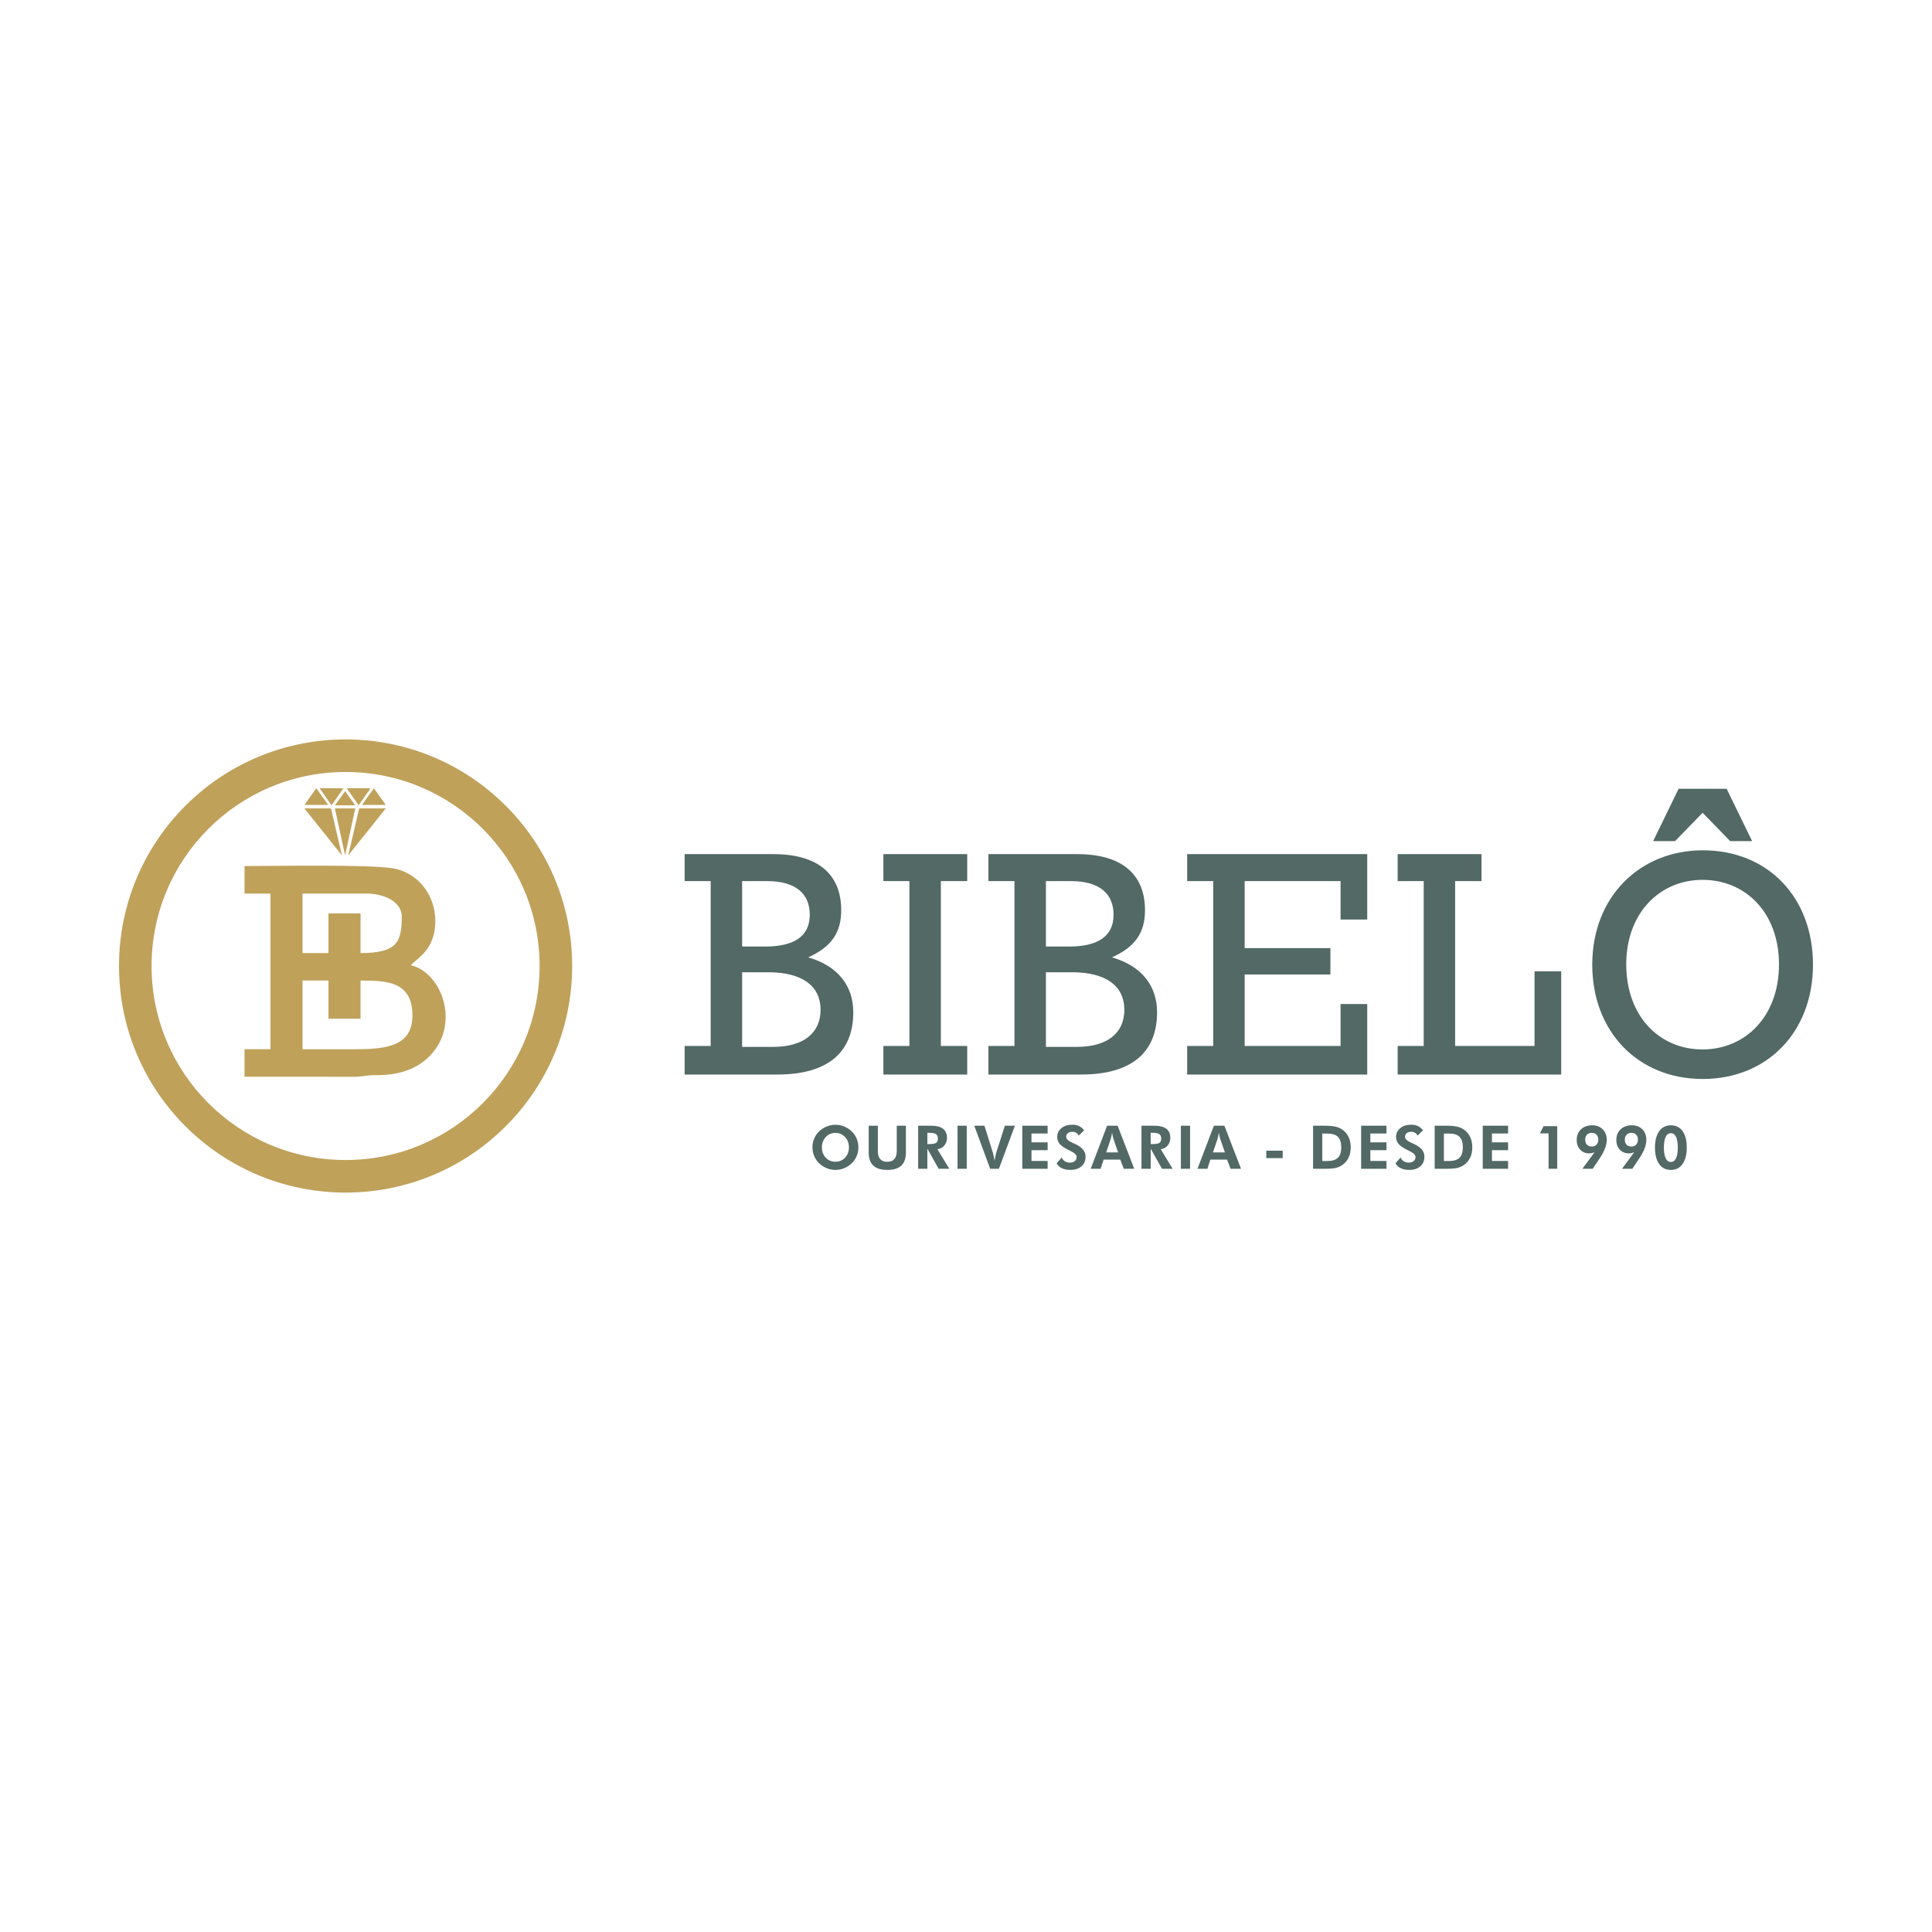 <?xml version="1.0" encoding="UTF-8"?>
<!DOCTYPE svg PUBLIC "-//W3C//DTD SVG 1.1//EN" "http://www.w3.org/Graphics/SVG/1.1/DTD/svg11.dtd">
<!-- Creator: CorelDRAW 2021.5 -->
<svg xmlns="http://www.w3.org/2000/svg" xml:space="preserve" width="423.333mm" height="423.333mm" version="1.1" style="shape-rendering:geometricPrecision; text-rendering:geometricPrecision; image-rendering:optimizeQuality; fill-rule:evenodd; clip-rule:evenodd"
viewBox="0 0 42333.32 42333.32"
 xmlns:xlink="http://www.w3.org/1999/xlink"
 xmlns:xodm="http://www.corel.com/coreldraw/odm/2003">
 <defs>
  <style type="text/css">
   <![CDATA[
    .fil2 {fill:#526965}
    .fil0 {fill:#BFA15A}
    .fil1 {fill:#526965;fill-rule:nonzero}
   ]]>
  </style>
 </defs>
 <g id="Layer_x0020_1">
  <g id="_2357519084832">
   <path class="fil0" d="M7766.05 22990.42l-1137.07 0 0 -1504.98 568.54 0 0 836.11 702.32 0 0 -836.11c582.52,0 1137.11,20.93 1137.11,769.2 0,679.21 -594.29,735.78 -1270.9,735.78zm-568.53 -2106.98l-568.54 0 0 -1304.31 1404.65 0c359.58,0 769.2,168.43 769.2,501.66 0,551.82 -93.3,802.65 -902.99,802.65l0 -869.53 -702.32 0 0 869.53zm-1839.4 -1304.31l568.54 0 0 3411.29 -568.54 0 0 601.99 2442.5 1.11c175.62,-5.26 226.89,-36.94 433.32,-34.88 533.74,5.25 1006.84,-152.12 1305.66,-567.24 499.65,-694.02 100.1,-1692.17 -536.1,-1840.42 102.66,-140.11 535.11,-313.67 535.11,-969.86 0,-583.03 -393.07,-1061.03 -920.64,-1152.91 -525.56,-91.52 -2621.51,-51.08 -3259.85,-51.08l0 602z"/>
   <path class="fil1" d="M18808.64 25140.15c0,67.49 -12.53,131.24 -37.59,191.25 -25.28,60.24 -61.33,113 -108.6,158.51 -48.8,46.82 -103.98,82.66 -165.54,107.5 -61.33,24.84 -124.87,37.37 -190.6,37.37 -57.38,0 -113.87,-9.67 -168.83,-29.24 -55.18,-19.56 -105.75,-47.7 -151.69,-84.2 -59.36,-47.26 -104.65,-103.54 -136.3,-169.27 -31.44,-65.73 -47.27,-136.3 -47.27,-211.92 0,-67.93 12.53,-131.47 37.37,-191.04 24.85,-59.36 61.34,-112.34 109.48,-158.73 47.27,-45.94 102.01,-81.56 164.44,-106.84 62.44,-25.28 126.85,-38.03 192.8,-38.03 65.73,0 129.71,12.75 191.7,38.03 62,25.28 116.73,60.9 164.44,106.84 47.7,46.39 83.98,99.37 108.82,159.17 24.84,59.57 37.37,123.1 37.37,190.6zm-502.33 315.24c85.52,0 156.09,-29.89 211.71,-89.91 55.62,-59.8 83.53,-134.76 83.53,-225.11 0,-89.26 -28.13,-164.44 -84.41,-225.34 -56.28,-60.89 -126.63,-91.45 -210.83,-91.45 -85.52,0 -156.3,30.34 -212.58,91.23 -56.28,60.68 -84.42,135.86 -84.42,225.56 0,91.01 27.7,166.41 83.1,225.77 55.4,59.58 126.85,89.25 213.9,89.25zm1543.37 -788.78l0 587.19c0,127.73 -33.64,223.36 -101.13,286.45 -67.49,63.09 -169.06,94.53 -304.92,94.53 -137.83,0 -240.5,-31.44 -307.99,-94.53 -67.49,-63.09 -101.12,-158.72 -101.12,-286.45l0 -587.19 200.49 0 0 555.54c0,77.82 17.15,136.29 51.44,175.65 34.51,39.35 85.74,58.91 154.11,58.91 68.59,0 120.69,-19.78 155.86,-59.35 35.18,-39.57 52.76,-97.83 52.76,-175.21l0 -555.54 200.5 0zm950.24 943.11l-232.59 0 -247.54 -440.34 0 440.34 -201.81 0 0 -943.11 288.87 0c114.54,0 200.27,22.21 257.43,66.83 56.94,44.41 85.52,111.24 85.52,200.72 0,64.85 -19.57,120.25 -58.48,166.19 -39.13,46.17 -89.47,72.99 -151.25,80.69l259.85 428.68zm-480.13 -540.8l30.34 0c81.34,0 135.2,-9.02 161.36,-26.82 26.16,-17.81 39.13,-48.81 39.13,-92.99 0,-46.39 -14.07,-79.37 -42.2,-98.93 -27.92,-19.57 -80.69,-29.24 -158.29,-29.24l-30.34 0 0 247.98zm661.38 540.8l0 -943.11 201.81 0 0 943.11 -201.81 0zm715.24 0l-348.23 -943.11 222.7 0 183.78 588.07c3.3,12.09 8.8,34.52 16.05,67.05 7.26,32.76 15.17,69.91 23.31,111.46 5.49,-40.45 11.65,-76.28 18.46,-107.5 6.6,-31.44 13.19,-57.16 19.57,-77.38l186.2 -581.7 220.28 0 -350.86 943.11 -191.26 0zm703.58 0l0 -943.11 555.31 0 0 170.16 -353.5 0 0 193.9 353.5 0 0 171.47 -353.5 0 0 236.11 353.5 0 0 171.47 -555.31 0zm752.18 -119.81l112.33 -126.85c14.29,34.74 36.94,62.22 68.37,82.22 31.22,20.01 66.4,29.9 105.53,29.9 47.04,0 84.41,-11.21 111.89,-33.42 27.48,-22.42 41.11,-52.54 41.11,-90.35 0,-44.63 -45.72,-89.03 -136.96,-133.44 -29.45,-14.07 -52.98,-25.72 -70.12,-34.74 -82.44,-42.86 -139.6,-84.85 -171.26,-125.96 -31.87,-40.89 -47.7,-89.7 -47.7,-146.42 0,-77.82 30.77,-141.57 92.33,-191.7 61.55,-49.9 141.58,-74.96 239.84,-74.96 56.94,0 106.18,9.89 147.73,29.9 41.33,20 78.05,51.22 109.7,93.65l-119.15 113.88c-14.07,-27.48 -32.97,-47.93 -56.28,-61.56 -23.3,-13.41 -51.44,-20.22 -84.42,-20.22 -40.01,0 -72.1,9.89 -96.5,29.89 -24.41,20.01 -36.72,45.95 -36.72,77.61 0,49.9 48.37,95.41 145.32,136.74 19.34,8.13 34.07,14.51 44.4,19.34 79.8,36.49 138.94,77.6 177.41,123.55 38.47,45.95 57.6,98.49 57.6,157.19 0,88.59 -30.12,159.16 -90.57,211.7 -60.24,52.54 -141.36,78.92 -243.14,78.92 -72.11,0 -133.89,-12.53 -185.55,-37.37 -51.44,-24.84 -89.91,-60.68 -115.19,-107.5zm1347.71 -238.97l-105.74 -304.69c-2.86,-9.02 -6.81,-24.62 -11.43,-46.39 -4.84,-21.98 -9.67,-48.8 -14.95,-80.68 -5.5,30.56 -10.99,58.04 -16.05,82.22 -5.05,24.4 -9.01,40.45 -11.65,48.59l-101.78 300.95 261.6 0zm-600.6 358.78l359 -943.11 230.61 0 364.05 943.11 -229.29 0 -76.72 -200.49 -365.37 0 -65.73 200.49 -216.55 0zm1794.21 0l-232.59 0 -247.54 -440.34 0 440.34 -201.81 0 0 -943.11 288.87 0c114.54,0 200.27,22.21 257.43,66.83 56.94,44.41 85.52,111.24 85.52,200.72 0,64.85 -19.57,120.25 -58.48,166.19 -39.13,46.17 -89.47,72.99 -151.25,80.69l259.85 428.68zm-480.13 -540.8l30.34 0c81.34,0 135.2,-9.02 161.36,-26.82 26.16,-17.81 39.13,-48.81 39.13,-92.99 0,-46.39 -14.07,-79.37 -42.2,-98.93 -27.92,-19.57 -80.69,-29.24 -158.29,-29.24l-30.34 0 0 247.98zm661.38 540.8l0 -943.11 201.81 0 0 943.11 -201.81 0zm964.97 -358.78l-105.74 -304.69c-2.86,-9.02 -6.81,-24.62 -11.43,-46.39 -4.84,-21.98 -9.67,-48.8 -14.95,-80.68 -5.5,30.56 -10.99,58.04 -16.05,82.22 -5.05,24.4 -9.01,40.45 -11.65,48.59l-101.78 300.95 261.6 0zm-600.6 358.78l359 -943.11 230.61 0 364.05 943.11 -229.29 0 -76.72 -200.49 -365.37 0 -65.73 200.49 -216.55 0zm1506.88 -233.47l0 -162.24 360.1 0 0 162.24 -360.1 0zm1227.46 63.32l112.12 0c105.52,0 182.69,-23.97 230.83,-72.11 48.37,-48.15 72.55,-124.21 72.55,-228.63 0,-103.99 -24.18,-180.05 -72.55,-228.2 -48.14,-48.36 -125.31,-72.54 -230.83,-72.54l-112.12 0 0 601.48zm-201.81 170.15l0 -943.11 257.21 0c101.35,0 181.15,7.04 239.41,21.33 58.47,14.07 109.7,37.81 153.88,70.79 57.16,42.42 100.47,96.07 129.71,160.7 29.46,64.63 44.19,138.28 44.19,220.72 0,83.75 -14.95,157.84 -45.07,222.47 -30.12,64.63 -74.09,118.05 -131.9,160.04 -43.09,31 -90.8,53.2 -143.34,66.83 -52.54,13.42 -129.48,20.23 -230.83,20.23l-71.45 0 -201.81 0zm1053.13 0l0 -943.11 555.31 0 0 170.16 -353.5 0 0 193.9 353.5 0 0 171.47 -353.5 0 0 236.11 353.5 0 0 171.47 -555.31 0zm752.18 -119.81l112.33 -126.85c14.29,34.74 36.94,62.22 68.37,82.22 31.22,20.01 66.4,29.9 105.53,29.9 47.04,0 84.41,-11.21 111.89,-33.42 27.48,-22.42 41.11,-52.54 41.11,-90.35 0,-44.63 -45.72,-89.03 -136.96,-133.44 -29.45,-14.07 -52.98,-25.72 -70.12,-34.74 -82.44,-42.86 -139.6,-84.85 -171.26,-125.96 -31.87,-40.89 -47.7,-89.7 -47.7,-146.42 0,-77.82 30.77,-141.57 92.33,-191.7 61.55,-49.9 141.58,-74.96 239.84,-74.96 56.94,0 106.18,9.89 147.73,29.9 41.33,20 78.05,51.22 109.7,93.65l-119.15 113.88c-14.07,-27.48 -32.97,-47.93 -56.28,-61.56 -23.3,-13.41 -51.44,-20.22 -84.42,-20.22 -40.01,0 -72.1,9.89 -96.5,29.89 -24.41,20.01 -36.72,45.95 -36.72,77.61 0,49.9 48.37,95.41 145.32,136.74 19.34,8.13 34.07,14.51 44.4,19.34 79.8,36.49 138.94,77.6 177.41,123.55 38.47,45.95 57.6,98.49 57.6,157.19 0,88.59 -30.12,159.16 -90.57,211.7 -60.24,52.54 -141.36,78.92 -243.14,78.92 -72.11,0 -133.89,-12.53 -185.55,-37.37 -51.44,-24.84 -89.91,-60.68 -115.19,-107.5zm1061.04 -50.34l112.12 0c105.52,0 182.69,-23.97 230.83,-72.11 48.37,-48.15 72.55,-124.21 72.55,-228.63 0,-103.99 -24.18,-180.05 -72.55,-228.2 -48.14,-48.36 -125.31,-72.54 -230.83,-72.54l-112.12 0 0 601.48zm-201.81 170.15l0 -943.11 257.21 0c101.35,0 181.15,7.04 239.41,21.33 58.47,14.07 109.7,37.81 153.88,70.79 57.16,42.42 100.47,96.07 129.71,160.7 29.46,64.63 44.19,138.28 44.19,220.72 0,83.75 -14.95,157.84 -45.07,222.47 -30.12,64.63 -74.09,118.05 -131.9,160.04 -43.09,31 -90.8,53.2 -143.34,66.83 -52.54,13.42 -129.48,20.23 -230.83,20.23l-71.45 0 -201.81 0zm1053.13 0l0 -943.11 555.31 0 0 170.16 -353.5 0 0 193.9 353.5 0 0 171.47 -353.5 0 0 236.11 353.5 0 0 171.47 -555.31 0zm1442.25 0l0 -775.59 -188.62 0 79.14 -158.28 299.42 0 0 933.87 -189.94 0zm1089.84 -637.97c0,-45.95 -12.97,-82.44 -38.69,-109.26 -25.72,-26.82 -60.89,-40.23 -105.08,-40.23 -42.87,0 -77.6,13.85 -104.2,41.55 -26.38,27.7 -39.57,63.53 -39.57,107.94 0,47.04 12.97,84.2 38.91,111.02 26.16,26.82 62.21,40.23 108.82,40.23 41.11,0 74.74,-14.07 100.9,-42.21 25.94,-28.14 38.91,-64.41 38.91,-109.04zm-79.36 272.6c-18.02,9.45 -36.49,16.49 -55.62,20.88 -19.12,4.62 -40.89,6.82 -65.51,6.82 -80.24,0 -145.75,-27.26 -196.75,-81.78 -50.79,-54.52 -76.29,-124.43 -76.29,-209.73 0,-96.95 31,-175.21 92.77,-234.34 61.78,-59.14 143.78,-88.82 246,-88.82 96.51,0 173.9,29.46 232.15,88.16 58.26,58.91 87.28,136.73 87.28,233.68 0,57.16 -13.19,119.6 -39.57,187.31 -26.38,67.93 -65.95,141.35 -118.71,220.27l-148.84 222.92 -226.21 0 269.3 -365.37zm947.61 -272.6c0,-45.95 -12.97,-82.44 -38.69,-109.26 -25.72,-26.82 -60.89,-40.23 -105.08,-40.23 -42.87,0 -77.6,13.85 -104.2,41.55 -26.38,27.7 -39.57,63.53 -39.57,107.94 0,47.04 12.97,84.2 38.91,111.02 26.16,26.82 62.21,40.23 108.82,40.23 41.11,0 74.74,-14.07 100.9,-42.21 25.94,-28.14 38.91,-64.41 38.91,-109.04zm-79.36 272.6c-18.02,9.45 -36.49,16.49 -55.62,20.88 -19.12,4.62 -40.89,6.82 -65.51,6.82 -80.24,0 -145.75,-27.26 -196.75,-81.78 -50.79,-54.52 -76.29,-124.43 -76.29,-209.73 0,-96.95 31,-175.21 92.77,-234.34 61.78,-59.14 143.78,-88.82 246,-88.82 96.51,0 173.9,29.46 232.15,88.16 58.26,58.91 87.28,136.73 87.28,233.68 0,57.16 -13.19,119.6 -39.57,187.31 -26.38,67.93 -65.95,141.35 -118.71,220.27l-148.84 222.92 -226.21 0 269.3 -365.37zm1149.43 -98.93c0,153.67 -30.78,273.7 -92.12,359.88 -61.33,86.39 -146.63,129.48 -255.67,129.48 -110.14,0 -195.65,-42.87 -256.77,-128.38 -61.33,-85.74 -91.89,-205.99 -91.89,-360.98 0,-152.79 30.78,-272.38 92.55,-358.55 61.55,-86.4 146.85,-129.49 256.11,-129.49 110.36,0 195.88,42.65 256.55,127.73 60.9,85.29 91.24,205.33 91.24,360.31zm-501.24 0.88c0,101.35 13.2,179.17 39.36,233.25 26.16,54.08 63.75,81.12 112.77,81.12 50.13,0 88.16,-26.82 113.88,-80.46 25.72,-53.64 38.69,-132.56 38.69,-236.33 0,-102.66 -12.97,-180.7 -38.69,-233.91 -25.72,-53.2 -63.31,-79.8 -112.78,-79.8 -49.68,0 -87.71,27.04 -113.87,81.12 -26.16,54.08 -39.36,132.57 -39.36,235.01z"/>
   <g>
    <g>
     <polygon class="fil0" points="6669.43,17713.75 7492.87,18743.01 7252.68,17713.75 "/>
     <polygon class="fil0" points="8453.53,17713.75 7630.08,18743.01 7870.27,17713.75 "/>
    </g>
    <polygon class="fil0" points="7561.48,18743.01 7784.47,17713.75 7338.47,17713.75 "/>
    <polygon class="fil0" points="6669.43,17636.95 7191.44,17636.95 6930.43,17271.51 "/>
    <polygon class="fil0" points="7931.52,17636.95 8453.53,17636.95 8192.52,17271.51 "/>
    <polygon class="fil0" points="8119.01,17271.51 7597,17271.51 7858,17645.11 "/>
    <polygon class="fil0" points="7525.96,17271.51 7003.95,17271.51 7264.96,17645.11 "/>
    <polygon class="fil0" points="7561.49,17336.31 7784.48,17645.11 7338.48,17645.11 "/>
   </g>
   <path class="fil0" d="M7572.36 16202.03c2741.9,0 4964.65,2222.74 4964.65,4964.64 0,2741.89 -2222.75,4964.63 -4964.65,4964.63 -2741.89,0 -4964.63,-2222.74 -4964.63,-4964.63 0,-2741.9 2222.74,-4964.64 4964.63,-4964.64zm0 713.35c2347.93,0 4251.29,1903.36 4251.29,4251.29 0,2347.92 -1903.36,4251.28 -4251.29,4251.28 -2347.92,0 -4251.28,-1903.36 -4251.28,-4251.28 0,-2347.93 1903.36,-4251.29 4251.28,-4251.29z"/>
   <polygon class="fil2" points="36223.15,18429.66 36780.89,17283.78 37833.81,17283.78 38391.55,18429.66 37910.15,18429.66 37307.35,17809.12 36704.56,18429.66 "/>
   <path class="fil1" d="M15001.58 23544.67l2032.01 0c1099.51,0 1663.18,-480.17 1663.18,-1363.95 0,-584.55 -340.99,-1016 -988.17,-1203.9 501.05,-222.68 723.73,-535.83 723.73,-1029.92 0,-793.31 -508,-1231.73 -1489.21,-1231.73l-1941.54 0 0 591.51 570.63 0 0 3611.69 -570.63 0 0 626.3zm1259.56 -2804.45l0 -1433.54 549.76 0c619.35,0 932.5,271.4 932.5,737.65 0,459.29 -327.07,695.89 -974.25,695.89l-508.01 0zm0 2199.02l0 -1635.35 570.64 0c765.48,0 1148.22,313.16 1148.22,821.16 0,508 -368.82,814.19 -1043.84,814.19l-675.02 0zm4932.28 -4224.07l-1837.16 0 0 591.51 570.63 0 0 3611.69 -570.63 0 0 626.3 1837.16 0 0 -626.3 -577.6 0 0 -3611.69 577.6 0 0 -591.51zm464.64 4829.5l2032.01 0c1099.51,0 1663.18,-480.17 1663.18,-1363.95 0,-584.55 -340.99,-1016 -988.17,-1203.9 501.05,-222.68 723.73,-535.83 723.73,-1029.92 0,-793.31 -508,-1231.73 -1489.21,-1231.73l-1941.54 0 0 591.51 570.63 0 0 3611.69 -570.63 0 0 626.3zm1259.56 -2804.45l0 -1433.54 549.76 0c619.35,0 932.5,271.4 932.5,737.65 0,459.29 -327.07,695.89 -974.25,695.89l-508.01 0zm0 2199.02l0 -1635.35 570.64 0c765.48,0 1148.22,313.16 1148.22,821.16 0,508 -368.82,814.19 -1043.84,814.19l-675.02 0zm6456.28 -20.87l-2101.6 0 0 -1565.76 1878.92 0 0 -577.59 -1878.92 0 0 -1468.34 2101.6 0 0 842.03 584.55 0 0 -1433.54 -3945.71 0 0 591.51 570.63 0 0 3611.69 -570.63 0 0 626.3 3945.71 0 0 -1544.88 -584.55 0 0 918.58zm3088.16 -4203.2l-1837.16 0 0 591.51 570.63 0 0 3611.69 -570.63 0 0 626.3 3583.85 0 0 -2261.65 -584.55 0 0 1635.35 -1739.74 0 0 -3611.69 577.6 0 0 -591.51zm4848.76 -83.5c-1377.87,0 -2421.71,1016 -2421.71,2505.21 0,1468.33 1002.09,2505.22 2421.71,2505.22 1419.62,0 2414.75,-1036.89 2414.75,-2505.22 0,-1468.33 -981.21,-2505.21 -2414.75,-2505.21zm1670.14 2498.25c0,1141.27 -737.64,1864.99 -1677.1,1864.99 -939.45,0 -1670.14,-723.72 -1670.14,-1864.99 0,-1134.3 744.6,-1851.07 1670.14,-1851.07 960.33,0 1677.1,737.64 1677.1,1851.07z"/>
  </g>
 </g>
</svg>
